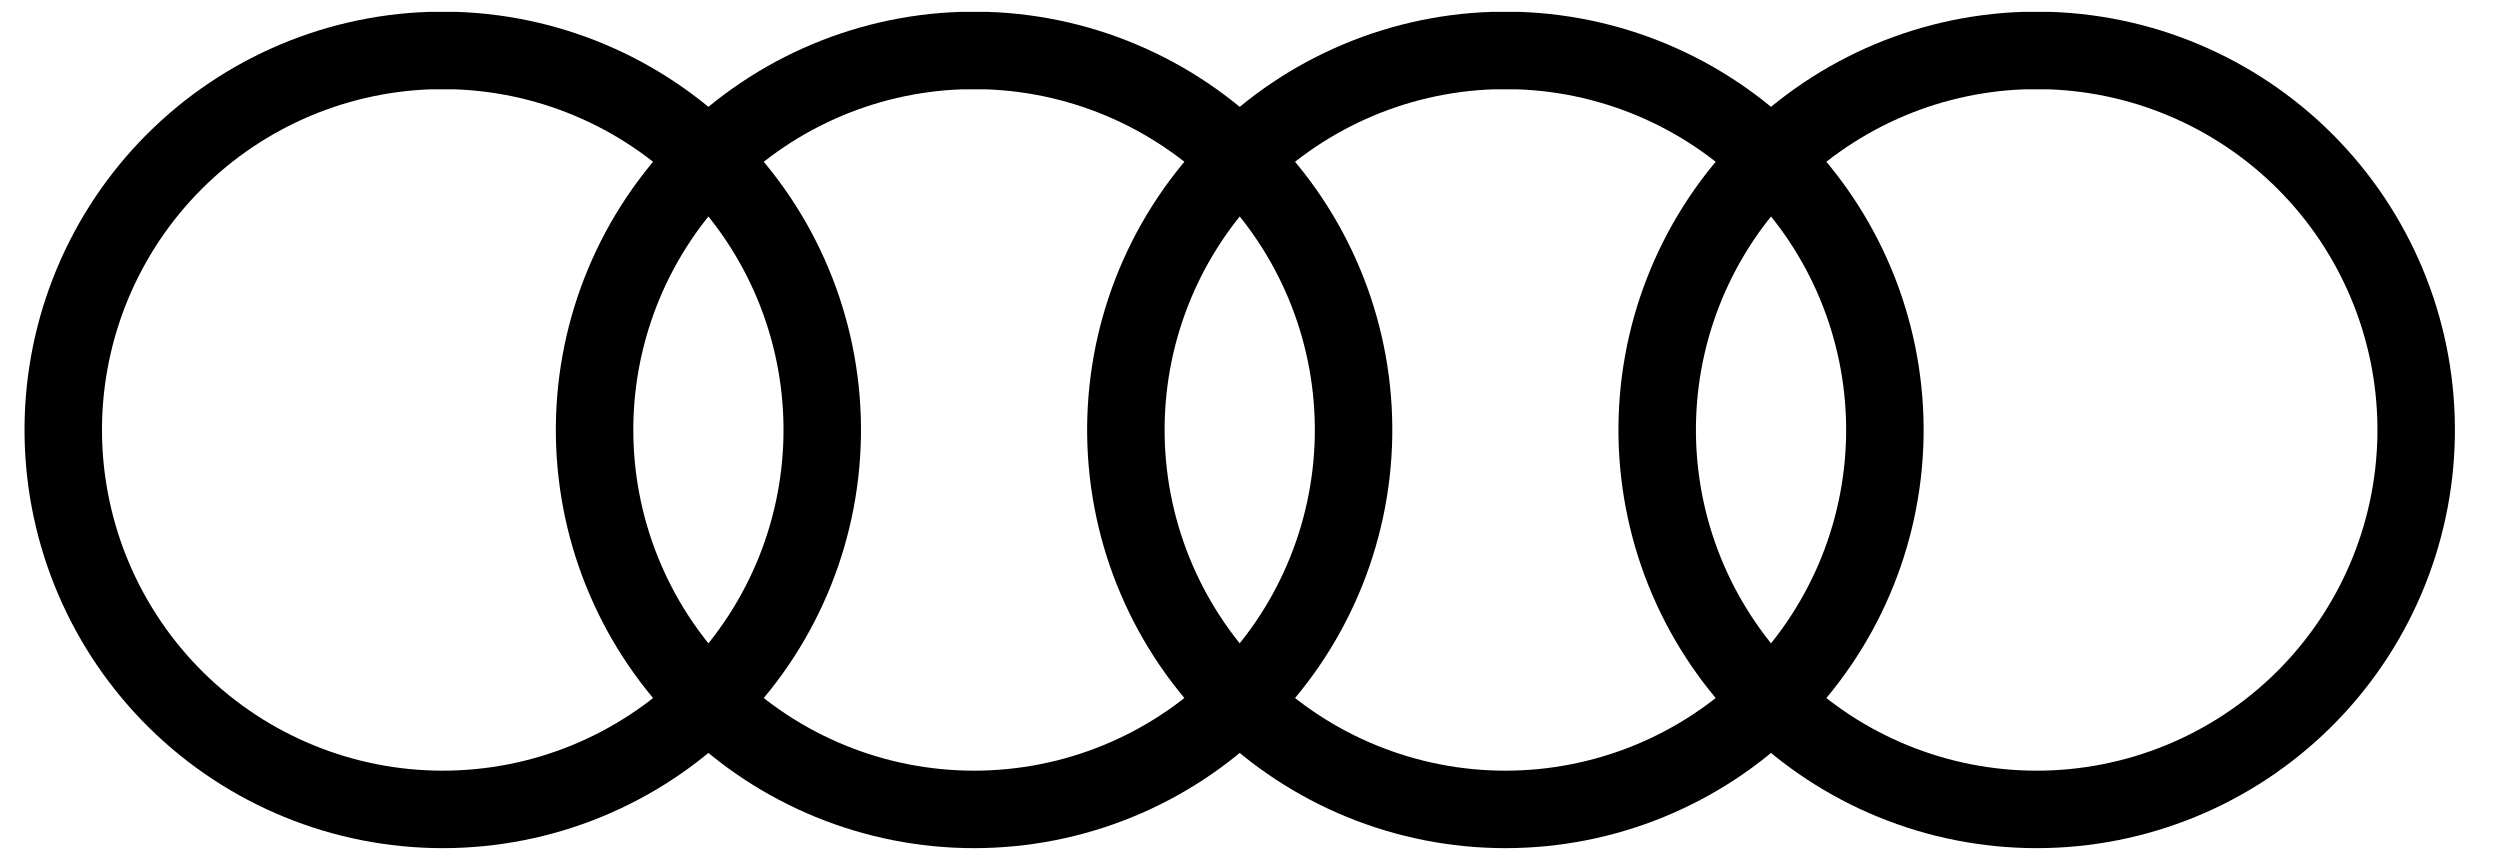 <svg width="93" height="32" viewBox="0 0 93 32" fill="none" xmlns="http://www.w3.org/2000/svg">
<path d="M16 1.882C12.299 2.006 8.794 3.579 6.241 6.262C3.689 8.946 2.293 12.525 2.355 16.227C2.417 19.93 3.931 23.461 6.571 26.058C9.212 28.655 12.767 30.11 16.471 30.11C20.174 30.11 23.729 28.655 26.37 26.058C29.01 23.461 30.524 19.93 30.586 16.227C30.648 12.525 29.252 8.946 26.7 6.262C24.147 3.579 20.643 2.006 16.941 1.882H16ZM35.765 1.882C32.063 2.006 28.559 3.579 26.006 6.262C23.454 8.946 22.058 12.525 22.12 16.227C22.181 19.93 23.696 23.461 26.336 26.058C28.977 28.655 32.532 30.11 36.235 30.11C39.939 30.11 43.494 28.655 46.134 26.058C48.775 23.461 50.289 19.93 50.351 16.227C50.413 12.525 49.017 8.946 46.464 6.262C43.912 3.579 40.407 2.006 36.706 1.882H35.765ZM55.529 1.882C51.828 2.006 48.323 3.579 45.771 6.262C43.218 8.946 41.823 12.525 41.884 16.227C41.946 19.93 43.46 23.461 46.101 26.058C48.741 28.655 52.297 30.11 56 30.11C59.703 30.11 63.259 28.655 65.899 26.058C68.54 23.461 70.054 19.93 70.116 16.227C70.177 12.525 68.782 8.946 66.229 6.262C63.677 3.579 60.172 2.006 56.471 1.882H55.529ZM75.294 1.882C71.593 2.006 68.088 3.579 65.535 6.262C62.983 8.946 61.587 12.525 61.649 16.227C61.711 19.93 63.225 23.461 65.865 26.058C68.506 28.655 72.061 30.11 75.765 30.11C79.468 30.11 83.023 28.655 85.664 26.058C88.304 23.461 89.819 19.93 89.88 16.227C89.942 12.525 88.546 8.946 85.994 6.262C83.441 3.579 79.937 2.006 76.235 1.882H75.294Z" stroke="black" stroke-width="2.882"/>
</svg>
